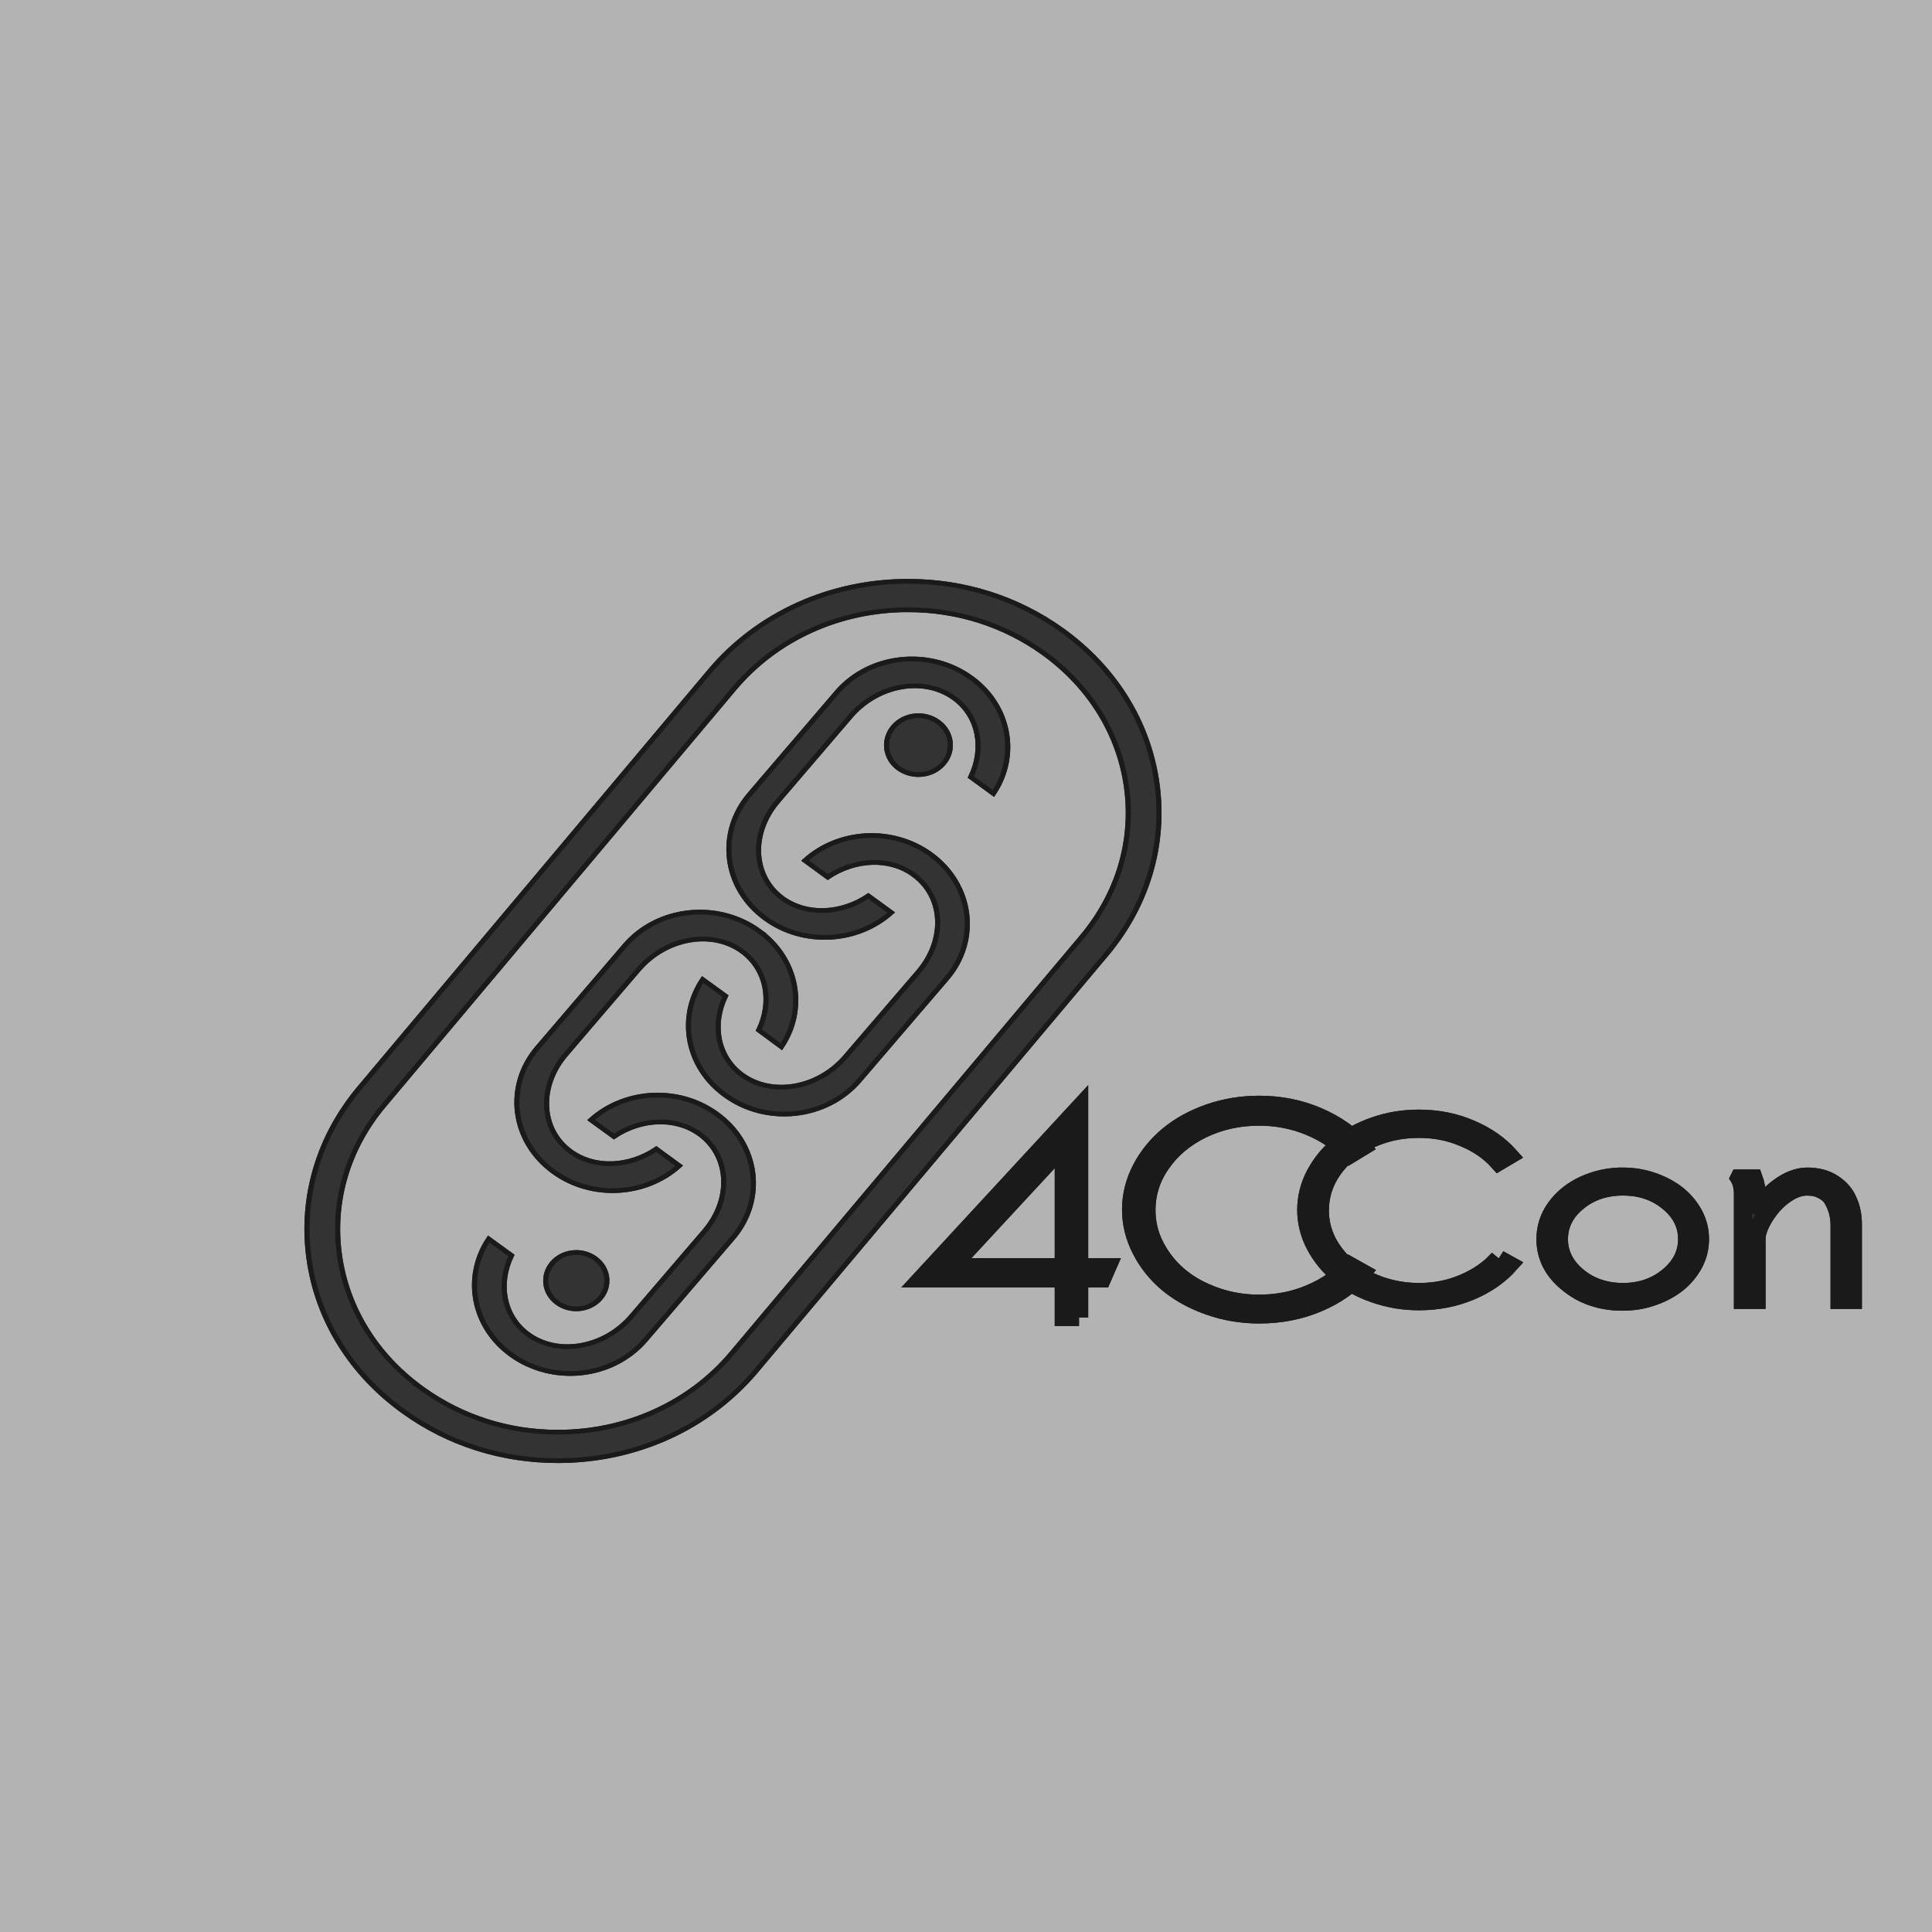<?xml version="1.0" encoding="UTF-8" standalone="no"?>
<!-- Created with Inkscape (http://www.inkscape.org/) -->

<svg
   xmlns:dc="http://purl.org/dc/elements/1.1/"
   xmlns:cc="http://creativecommons.org/ns#"
   xmlns:rdf="http://www.w3.org/1999/02/22-rdf-syntax-ns#"
   xmlns:svg="http://www.w3.org/2000/svg"
   xmlns="http://www.w3.org/2000/svg"
   xmlns:sodipodi="http://sodipodi.sourceforge.net/DTD/sodipodi-0.dtd"
   xmlns:inkscape="http://www.inkscape.org/namespaces/inkscape"
   width="33.867mm"
   height="33.867mm"
   viewBox="0 0 120 120"
   id="svg4759"
   version="1.1"
   inkscape:version="0.91 r13725"
   sodipodi:docname="Meetup-4CCON-Even.svg">
  <defs
     id="defs4761">
    <filter
       inkscape:collect="always"
       style="color-interpolation-filters:sRGB"
       id="filter5491"
       x="-0.048"
       width="1.097"
       y="-0.079"
       height="1.158">
      <feGaussianBlur
         inkscape:collect="always"
         stdDeviation="138.345"
         id="feGaussianBlur5493" />
    </filter>
  </defs>
  <sodipodi:namedview
     id="base"
     pagecolor="#ffffff"
     bordercolor="#666666"
     borderopacity="1.0"
     inkscape:pageopacity="0.0"
     inkscape:pageshadow="2"
     inkscape:zoom="2.8284271"
     inkscape:cx="24.799113"
     inkscape:cy="38.753863"
     inkscape:document-units="px"
     inkscape:current-layer="layer1"
     showgrid="false"
     fit-margin-top="0"
     fit-margin-left="0"
     fit-margin-right="0"
     fit-margin-bottom="0"
     inkscape:window-width="1366"
     inkscape:window-height="713"
     inkscape:window-x="0"
     inkscape:window-y="27"
     inkscape:window-maximized="1"
     showborder="false" />
  <g
     inkscape:label="Layer 1"
     inkscape:groupmode="layer"
     id="layer1"
     transform="translate(-258.327,-976.158)">
    <g
       id="g5495"
       inkscape:export-xdpi="90"
       inkscape:export-ydpi="90">
      <rect
         ry="0"
         rx="0"
         style="opacity:1;fill:#b3b3b3;fill-opacity:1;stroke:none;stroke-width:6.791;stroke-linecap:round;stroke-linejoin:round;stroke-miterlimit:4;stroke-dasharray:none;stroke-dashoffset:0;stroke-opacity:1"
         id="rect5453"
         width="120"
         height="120"
         x="258.327"
         y="976.158" />
      <g
         style="fill:#333333;stroke:#1a1a1a;filter:url(#filter5491)"
         transform="matrix(0.014,0,0,0.013,90.119,1131.315)"
         id="g4661">
        <g
           transform="matrix(22.637,0,0,22.637,9822.02,-11269.069)"
           id="g4663"
           style="fill:#333333;stroke:#1a1a1a;stroke-width:3.599;stroke-miterlimit:4;stroke-dasharray:none">
          <path
             style="fill:#333333;stroke:#1a1a1a;stroke-width:3.599;stroke-miterlimit:4;stroke-dasharray:none"
             inkscape:connector-curvature="0"
             id="path4665"
             d="m 305.382,237.915 0,-25.626 -22.046,25.626 22.046,0 0,0 z m 2.962,10.731 -2.962,0 0,-8.125 -27.966,0 30.928,-36.06 0,33.453 5.538,0 -1.054,2.606 -4.484,0 0,8.126 0,0 z" />
          <path
             style="fill:#333333;stroke:#1a1a1a;stroke-width:3.599;stroke-miterlimit:4;stroke-dasharray:none"
             inkscape:connector-curvature="0"
             id="path4667"
             d="m 390.58,236.213 2.111,1.261 c -2.021,2.435 -4.569,4.339 -7.674,5.749 -3.115,1.408 -6.488,2.107 -10.061,2.107 -2.99,0 -5.866,-0.525 -8.593,-1.548 -2.698,-0.998 -5.041,-2.377 -7.005,-4.108 -1.965,-1.729 -3.519,-3.811 -4.696,-6.186 -1.166,-2.404 -1.757,-4.925 -1.757,-7.535 0,-2.638 0.591,-5.159 1.757,-7.563 1.178,-2.373 2.731,-4.457 4.696,-6.186 1.964,-1.731 4.307,-3.108 7.005,-4.104 2.727,-1.028 5.603,-1.527 8.593,-1.527 3.572,0 6.92,0.706 10.027,2.141 3.105,1.408 5.655,3.312 7.707,5.778 l -2.111,1.347 c -1.784,-2.142 -4.074,-3.813 -6.802,-5.014 -2.721,-1.262 -5.658,-1.878 -8.821,-1.878 -3.55,0 -6.804,0.761 -9.792,2.287 -2.989,1.553 -5.34,3.61 -7.072,6.246 -1.728,2.61 -2.574,5.483 -2.574,8.59 0,2.319 0.496,4.517 1.495,6.627 1.055,2.113 2.431,3.9 4.162,5.453 1.732,1.523 3.781,2.727 6.183,3.664 2.407,0.88 4.962,1.348 7.599,1.348 3.163,0 6.101,-0.617 8.821,-1.877 2.728,-1.233 5.018,-2.93 6.802,-5.072 l 0,0 z" />
          <path
             style="fill:#333333;stroke:#1a1a1a;stroke-width:3.599;stroke-miterlimit:4;stroke-dasharray:none"
             inkscape:connector-curvature="0"
             id="path4669"
             d="m 414.883,218.8 c 2.059,0 4.024,0.35 5.868,1.054 1.875,0.703 3.485,1.641 4.838,2.815 1.377,1.203 2.434,2.606 3.258,4.249 0.787,1.672 1.172,3.376 1.172,5.192 0,1.815 -0.385,3.546 -1.172,5.187 -0.824,1.645 -1.881,3.05 -3.258,4.252 -1.353,1.171 -2.963,2.11 -4.838,2.813 -1.844,0.703 -3.81,1.055 -5.868,1.055 -4.156,0 -7.735,-1.286 -10.667,-3.9 -2.965,-2.576 -4.426,-5.741 -4.426,-9.407 0,-2.405 0.645,-4.633 1.994,-6.686 1.375,-2.053 3.196,-3.667 5.509,-4.84 2.351,-1.17 4.867,-1.784 7.59,-1.784 l 0,0 z m -12.511,13.31 c 0,3.018 1.229,5.626 3.662,7.798 2.461,2.17 5.45,3.252 8.913,3.252 3.488,0 6.447,-1.082 8.914,-3.252 2.462,-2.172 3.691,-4.781 3.691,-7.798 0,-3.022 -1.229,-5.631 -3.691,-7.77 -2.467,-2.172 -5.426,-3.226 -8.914,-3.226 -3.463,0 -6.452,1.053 -8.913,3.226 -2.433,2.139 -3.662,4.748 -3.662,7.77 l 0,0 z" />
          <path
             style="fill:#333333;stroke:#1a1a1a;stroke-width:3.599;stroke-miterlimit:4;stroke-dasharray:none"
             inkscape:connector-curvature="0"
             id="path4671"
             d="m 437.76,219.212 2.778,0 c 0.383,1.113 0.561,2.252 0.561,3.427 l 0,3.871 c 1.084,-2.141 2.551,-3.928 4.429,-5.423 1.905,-1.528 3.752,-2.286 5.542,-2.286 1.991,0 3.664,0.5 5.012,1.464 1.377,0.967 2.376,2.197 2.957,3.726 0.647,1.49 0.941,3.192 0.941,5.098 l 0,15.949 -2.55,0 0,-15.949 c 0,-0.936 -0.121,-1.818 -0.317,-2.697 -0.212,-0.852 -0.534,-1.698 -0.974,-2.554 -0.439,-0.817 -1.113,-1.491 -2.026,-1.96 -0.842,-0.527 -1.903,-0.762 -3.104,-0.762 -1.144,0 -2.346,0.38 -3.575,1.144 -1.232,0.79 -2.288,1.758 -3.226,2.902 -0.882,1.114 -1.642,2.316 -2.229,3.577 -0.588,1.289 -0.88,2.405 -0.88,3.372 l 0,12.926 -2.608,0 0,-22.397 c -10e-4,-1.466 -0.264,-2.61 -0.731,-3.428 l 0,0 z" />
          <path
             style="fill:#333333;stroke:#1a1a1a;stroke-width:3.599;stroke-miterlimit:4;stroke-dasharray:none"
             inkscape:connector-curvature="0"
             id="path4673"
             d="m 361.47,237.682 2.374,1.435 c -2.28,2.786 -5.218,4.983 -8.737,6.594 -3.547,1.614 -7.36,2.405 -11.463,2.405 -3.404,0 -6.655,-0.591 -9.732,-1.759 -3.111,-1.174 -5.775,-2.753 -8.008,-4.718 -2.226,-1.994 -4.012,-4.371 -5.333,-7.127 -1.318,-2.727 -1.998,-5.628 -1.998,-8.648 0,-3.022 0.68,-5.894 1.998,-8.649 1.321,-2.724 3.107,-5.099 5.333,-7.094 2.232,-1.994 4.896,-3.579 8.008,-4.751 3.077,-1.144 6.328,-1.728 9.732,-1.728 4.08,0 7.884,0.819 11.406,2.434 3.546,1.639 6.479,3.839 8.794,6.65 l -2.374,1.555 c -2.052,-2.46 -4.663,-4.366 -7.768,-5.774 -3.11,-1.408 -6.453,-2.141 -10.059,-2.141 -4.019,0 -7.739,0.88 -11.145,2.637 -3.369,1.761 -6.037,4.136 -8.002,7.155 -1.994,3.019 -2.961,6.302 -2.961,9.852 0,2.668 0.559,5.191 1.731,7.592 1.175,2.436 2.727,4.516 4.688,6.275 1.963,1.762 4.34,3.166 7.068,4.194 2.752,1.052 5.629,1.552 8.619,1.552 3.605,0 6.948,-0.704 10.059,-2.142 3.107,-1.402 5.718,-3.339 7.77,-5.799 l 0,0 z" />
        </g>
        <g
           transform="matrix(22.637,0,0,22.637,9822.02,-11269.069)"
           id="g4675"
           style="fill:#333333;stroke:#1a1a1a">
          <path
             style="fill:#333333;stroke:#1a1a1a"
             inkscape:connector-curvature="0"
             id="path4677"
             d="m 287.236,113.676 c -8.166,-6.379 -19.917,-5.019 -26.358,3.058 l -17.093,21.515 c -6.437,8.102 -5.072,19.765 3.083,26.147 7.482,5.876 17.985,5.191 24.664,-1.219 l -4.481,-3.503 c -5.282,3.83 -12.074,4.214 -16.828,0.506 -5.877,-4.629 -6.289,-13.771 -0.917,-20.507 l 14.245,-17.922 c 5.37,-6.74 14.422,-8.46 20.333,-3.832 4.801,3.771 5.958,10.597 3.258,16.646 l 4.424,3.476 c 4.96,-7.952 3.233,-18.431 -4.33,-24.365 l 0,0 z" />
          <path
             style="fill:#333333;stroke:#1a1a1a"
             inkscape:connector-curvature="0"
             id="path4679"
             d="m 238.949,201.67 c 8.128,6.414 19.883,5.044 26.325,-3.058 l 17.123,-21.515 c 6.439,-8.072 5.043,-19.739 -3.092,-26.149 -7.505,-5.877 -18.008,-5.191 -24.655,1.251 l 4.448,3.498 c 5.286,-3.827 12.11,-4.243 16.831,-0.5 5.903,4.595 6.32,13.736 0.948,20.503 L 262.6,193.596 c -5.372,6.769 -14.423,8.46 -20.296,3.859 -4.811,-3.771 -5.967,-10.593 -3.267,-16.65 l -4.45,-3.474 c -4.928,7.926 -3.208,18.401 4.362,24.339 l 0,0 z" />
          <path
             style="fill:#333333;stroke:#1a1a1a"
             inkscape:connector-curvature="0"
             id="path4681"
             d="m 245.683,167.124 c -8.163,-6.413 -19.915,-5.045 -26.352,3.061 L 202.234,191.7 c -6.438,8.073 -5.072,19.73 3.089,26.145 7.479,5.877 17.984,5.194 24.659,-1.219 l -4.476,-3.528 c -5.286,3.827 -12.086,4.245 -16.831,0.504 -5.873,-4.604 -6.29,-13.741 -0.925,-20.481 L 222.003,175.2 c 5.371,-6.74 14.423,-8.459 20.298,-3.859 4.839,3.801 5.964,10.623 3.294,16.649 l 4.418,3.503 c 4.964,-7.958 3.239,-18.432 -4.33,-24.369 l 0,0 z" />
          <path
             style="fill:#333333;stroke:#1a1a1a"
             inkscape:connector-curvature="0"
             id="path4683"
             d="m 197.016,256.456 c 8.158,6.378 19.878,5.01 26.32,-3.06 l 17.125,-21.516 c 6.439,-8.101 5.079,-19.765 -3.085,-26.144 -7.48,-5.876 -18.016,-5.195 -24.665,1.217 l 4.483,3.5 c 5.25,-3.832 12.08,-4.213 16.826,-0.503 5.882,4.63 6.297,13.771 0.92,20.507 l -14.277,17.926 c -5.34,6.737 -14.418,8.458 -20.3,3.827 -4.801,-3.768 -5.963,-10.596 -3.264,-16.646 l -4.449,-3.473 c -4.924,7.955 -3.205,18.427 4.366,24.365 l 0,0 z" />
          <path
             style="fill:#333333;stroke:#1a1a1a"
             inkscape:connector-curvature="0"
             id="path4685"
             d="m 214.521,244.554 c -2.075,2.583 -5.817,3.023 -8.426,0.977 -2.584,-2.018 -3.022,-5.756 -0.977,-8.337 2.046,-2.581 5.811,-3.025 8.398,-0.98 2.61,2.02 3.052,5.758 1.005,8.34 l 0,0 z" />
          <path
             style="fill:#333333;stroke:#1a1a1a"
             inkscape:connector-curvature="0"
             id="path4687"
             d="m 281.771,131.689 c -2.132,2.703 -6.059,3.147 -8.781,1.041 -2.702,-2.14 -3.151,-6.023 -1.013,-8.728 2.138,-2.702 6.05,-3.145 8.753,-1.039 2.735,2.135 3.18,6.054 1.041,8.726 l 0,0 z" />
          <path
             style="fill:#333333;stroke:#1a1a1a"
             inkscape:connector-curvature="0"
             id="path4689"
             d="m 206.199,278.864 c -10.957,0 -21.356,-3.548 -30.072,-10.27 -10.417,-7.995 -17.063,-19.524 -18.704,-32.446 -1.643,-12.897 1.896,-25.682 9.954,-36.001 l 68.638,-87.935 c 9.403,-12.039 23.558,-18.945 38.829,-18.945 10.95,0 21.349,3.548 30.068,10.25 10.424,8.024 17.063,19.551 18.707,32.472 1.641,12.893 -1.894,25.677 -9.949,36.011 l -68.646,87.933 c -9.411,12.032 -23.561,18.931 -38.825,18.931 z M 274.843,99.272 c -13.41,0 -25.839,6.064 -34.09,16.636 l -68.642,87.936 c -7.066,9.048 -10.166,20.25 -8.727,31.548 1.434,11.32 7.264,21.429 16.407,28.443 7.662,5.906 16.79,9.025 26.408,9.025 13.405,0 25.83,-6.061 34.09,-16.623 L 308.935,168.3 c 7.062,-9.054 10.16,-20.263 8.727,-31.557 -1.441,-11.314 -7.27,-21.431 -16.41,-28.464 -7.662,-5.888 -16.797,-9.007 -26.409,-9.007 z" />
        </g>
      </g>
      <g
         id="g5580"
         transform="matrix(0.014,0,0,0.013,90.119,1131.315)"
         style="fill:#333333;stroke:#1a1a1a">
        <g
           style="fill:#333333;stroke:#1a1a1a;stroke-width:3.599;stroke-miterlimit:4;stroke-dasharray:none"
           id="g5583"
           transform="matrix(22.637,0,0,22.637,9822.02,-11269.069)">
          <path
             d="m 305.382,237.915 0,-25.626 -22.046,25.626 22.046,0 0,0 z m 2.962,10.731 -2.962,0 0,-8.125 -27.966,0 30.928,-36.06 0,33.453 5.538,0 -1.054,2.606 -4.484,0 0,8.126 0,0 z"
             id="path5585"
             inkscape:connector-curvature="0"
             style="fill:#333333;stroke:#1a1a1a;stroke-width:3.599;stroke-miterlimit:4;stroke-dasharray:none" />
          <path
             d="m 390.58,236.213 2.111,1.261 c -2.021,2.435 -4.569,4.339 -7.674,5.749 -3.115,1.408 -6.488,2.107 -10.061,2.107 -2.99,0 -5.866,-0.525 -8.593,-1.548 -2.698,-0.998 -5.041,-2.377 -7.005,-4.108 -1.965,-1.729 -3.519,-3.811 -4.696,-6.186 -1.166,-2.404 -1.757,-4.925 -1.757,-7.535 0,-2.638 0.591,-5.159 1.757,-7.563 1.178,-2.373 2.731,-4.457 4.696,-6.186 1.964,-1.731 4.307,-3.108 7.005,-4.104 2.727,-1.028 5.603,-1.527 8.593,-1.527 3.572,0 6.92,0.706 10.027,2.141 3.105,1.408 5.655,3.312 7.707,5.778 l -2.111,1.347 c -1.784,-2.142 -4.074,-3.813 -6.802,-5.014 -2.721,-1.262 -5.658,-1.878 -8.821,-1.878 -3.55,0 -6.804,0.761 -9.792,2.287 -2.989,1.553 -5.34,3.61 -7.072,6.246 -1.728,2.61 -2.574,5.483 -2.574,8.59 0,2.319 0.496,4.517 1.495,6.627 1.055,2.113 2.431,3.9 4.162,5.453 1.732,1.523 3.781,2.727 6.183,3.664 2.407,0.88 4.962,1.348 7.599,1.348 3.163,0 6.101,-0.617 8.821,-1.877 2.728,-1.233 5.018,-2.93 6.802,-5.072 l 0,0 z"
             id="path5587"
             inkscape:connector-curvature="0"
             style="fill:#333333;stroke:#1a1a1a;stroke-width:3.599;stroke-miterlimit:4;stroke-dasharray:none" />
          <path
             d="m 414.883,218.8 c 2.059,0 4.024,0.35 5.868,1.054 1.875,0.703 3.485,1.641 4.838,2.815 1.377,1.203 2.434,2.606 3.258,4.249 0.787,1.672 1.172,3.376 1.172,5.192 0,1.815 -0.385,3.546 -1.172,5.187 -0.824,1.645 -1.881,3.05 -3.258,4.252 -1.353,1.171 -2.963,2.11 -4.838,2.813 -1.844,0.703 -3.81,1.055 -5.868,1.055 -4.156,0 -7.735,-1.286 -10.667,-3.9 -2.965,-2.576 -4.426,-5.741 -4.426,-9.407 0,-2.405 0.645,-4.633 1.994,-6.686 1.375,-2.053 3.196,-3.667 5.509,-4.84 2.351,-1.17 4.867,-1.784 7.59,-1.784 l 0,0 z m -12.511,13.31 c 0,3.018 1.229,5.626 3.662,7.798 2.461,2.17 5.45,3.252 8.913,3.252 3.488,0 6.447,-1.082 8.914,-3.252 2.462,-2.172 3.691,-4.781 3.691,-7.798 0,-3.022 -1.229,-5.631 -3.691,-7.77 -2.467,-2.172 -5.426,-3.226 -8.914,-3.226 -3.463,0 -6.452,1.053 -8.913,3.226 -2.433,2.139 -3.662,4.748 -3.662,7.77 l 0,0 z"
             id="path5589"
             inkscape:connector-curvature="0"
             style="fill:#333333;stroke:#1a1a1a;stroke-width:3.599;stroke-miterlimit:4;stroke-dasharray:none" />
          <path
             d="m 437.76,219.212 2.778,0 c 0.383,1.113 0.561,2.252 0.561,3.427 l 0,3.871 c 1.084,-2.141 2.551,-3.928 4.429,-5.423 1.905,-1.528 3.752,-2.286 5.542,-2.286 1.991,0 3.664,0.5 5.012,1.464 1.377,0.967 2.376,2.197 2.957,3.726 0.647,1.49 0.941,3.192 0.941,5.098 l 0,15.949 -2.55,0 0,-15.949 c 0,-0.936 -0.121,-1.818 -0.317,-2.697 -0.212,-0.852 -0.534,-1.698 -0.974,-2.554 -0.439,-0.817 -1.113,-1.491 -2.026,-1.96 -0.842,-0.527 -1.903,-0.762 -3.104,-0.762 -1.144,0 -2.346,0.38 -3.575,1.144 -1.232,0.79 -2.288,1.758 -3.226,2.902 -0.882,1.114 -1.642,2.316 -2.229,3.577 -0.588,1.289 -0.88,2.405 -0.88,3.372 l 0,12.926 -2.608,0 0,-22.397 c -10e-4,-1.466 -0.264,-2.61 -0.731,-3.428 l 0,0 z"
             id="path5591"
             inkscape:connector-curvature="0"
             style="fill:#333333;stroke:#1a1a1a;stroke-width:3.599;stroke-miterlimit:4;stroke-dasharray:none" />
          <path
             d="m 361.47,237.682 2.374,1.435 c -2.28,2.786 -5.218,4.983 -8.737,6.594 -3.547,1.614 -7.36,2.405 -11.463,2.405 -3.404,0 -6.655,-0.591 -9.732,-1.759 -3.111,-1.174 -5.775,-2.753 -8.008,-4.718 -2.226,-1.994 -4.012,-4.371 -5.333,-7.127 -1.318,-2.727 -1.998,-5.628 -1.998,-8.648 0,-3.022 0.68,-5.894 1.998,-8.649 1.321,-2.724 3.107,-5.099 5.333,-7.094 2.232,-1.994 4.896,-3.579 8.008,-4.751 3.077,-1.144 6.328,-1.728 9.732,-1.728 4.08,0 7.884,0.819 11.406,2.434 3.546,1.639 6.479,3.839 8.794,6.65 l -2.374,1.555 c -2.052,-2.46 -4.663,-4.366 -7.768,-5.774 -3.11,-1.408 -6.453,-2.141 -10.059,-2.141 -4.019,0 -7.739,0.88 -11.145,2.637 -3.369,1.761 -6.037,4.136 -8.002,7.155 -1.994,3.019 -2.961,6.302 -2.961,9.852 0,2.668 0.559,5.191 1.731,7.592 1.175,2.436 2.727,4.516 4.688,6.275 1.963,1.762 4.34,3.166 7.068,4.194 2.752,1.052 5.629,1.552 8.619,1.552 3.605,0 6.948,-0.704 10.059,-2.142 3.107,-1.402 5.718,-3.339 7.77,-5.799 l 0,0 z"
             id="path5593"
             inkscape:connector-curvature="0"
             style="fill:#333333;stroke:#1a1a1a;stroke-width:3.599;stroke-miterlimit:4;stroke-dasharray:none" />
        </g>
        <g
           style="fill:#333333;stroke:#1a1a1a"
           id="g5595"
           transform="matrix(22.637,0,0,22.637,9822.02,-11269.069)">
          <path
             d="m 287.236,113.676 c -8.166,-6.379 -19.917,-5.019 -26.358,3.058 l -17.093,21.515 c -6.437,8.102 -5.072,19.765 3.083,26.147 7.482,5.876 17.985,5.191 24.664,-1.219 l -4.481,-3.503 c -5.282,3.83 -12.074,4.214 -16.828,0.506 -5.877,-4.629 -6.289,-13.771 -0.917,-20.507 l 14.245,-17.922 c 5.37,-6.74 14.422,-8.46 20.333,-3.832 4.801,3.771 5.958,10.597 3.258,16.646 l 4.424,3.476 c 4.96,-7.952 3.233,-18.431 -4.33,-24.365 l 0,0 z"
             id="path5597"
             inkscape:connector-curvature="0"
             style="fill:#333333;stroke:#1a1a1a" />
          <path
             d="m 238.949,201.67 c 8.128,6.414 19.883,5.044 26.325,-3.058 l 17.123,-21.515 c 6.439,-8.072 5.043,-19.739 -3.092,-26.149 -7.505,-5.877 -18.008,-5.191 -24.655,1.251 l 4.448,3.498 c 5.286,-3.827 12.11,-4.243 16.831,-0.5 5.903,4.595 6.32,13.736 0.948,20.503 L 262.6,193.596 c -5.372,6.769 -14.423,8.46 -20.296,3.859 -4.811,-3.771 -5.967,-10.593 -3.267,-16.65 l -4.45,-3.474 c -4.928,7.926 -3.208,18.401 4.362,24.339 l 0,0 z"
             id="path5599"
             inkscape:connector-curvature="0"
             style="fill:#333333;stroke:#1a1a1a" />
          <path
             d="m 245.683,167.124 c -8.163,-6.413 -19.915,-5.045 -26.352,3.061 L 202.234,191.7 c -6.438,8.073 -5.072,19.73 3.089,26.145 7.479,5.877 17.984,5.194 24.659,-1.219 l -4.476,-3.528 c -5.286,3.827 -12.086,4.245 -16.831,0.504 -5.873,-4.604 -6.29,-13.741 -0.925,-20.481 L 222.003,175.2 c 5.371,-6.74 14.423,-8.459 20.298,-3.859 4.839,3.801 5.964,10.623 3.294,16.649 l 4.418,3.503 c 4.964,-7.958 3.239,-18.432 -4.33,-24.369 l 0,0 z"
             id="path5601"
             inkscape:connector-curvature="0"
             style="fill:#333333;stroke:#1a1a1a" />
          <path
             d="m 197.016,256.456 c 8.158,6.378 19.878,5.01 26.32,-3.06 l 17.125,-21.516 c 6.439,-8.101 5.079,-19.765 -3.085,-26.144 -7.48,-5.876 -18.016,-5.195 -24.665,1.217 l 4.483,3.5 c 5.25,-3.832 12.08,-4.213 16.826,-0.503 5.882,4.63 6.297,13.771 0.92,20.507 l -14.277,17.926 c -5.34,6.737 -14.418,8.458 -20.3,3.827 -4.801,-3.768 -5.963,-10.596 -3.264,-16.646 l -4.449,-3.473 c -4.924,7.955 -3.205,18.427 4.366,24.365 l 0,0 z"
             id="path5603"
             inkscape:connector-curvature="0"
             style="fill:#333333;stroke:#1a1a1a" />
          <path
             d="m 214.521,244.554 c -2.075,2.583 -5.817,3.023 -8.426,0.977 -2.584,-2.018 -3.022,-5.756 -0.977,-8.337 2.046,-2.581 5.811,-3.025 8.398,-0.98 2.61,2.02 3.052,5.758 1.005,8.34 l 0,0 z"
             id="path5605"
             inkscape:connector-curvature="0"
             style="fill:#333333;stroke:#1a1a1a" />
          <path
             d="m 281.771,131.689 c -2.132,2.703 -6.059,3.147 -8.781,1.041 -2.702,-2.14 -3.151,-6.023 -1.013,-8.728 2.138,-2.702 6.05,-3.145 8.753,-1.039 2.735,2.135 3.18,6.054 1.041,8.726 l 0,0 z"
             id="path5607"
             inkscape:connector-curvature="0"
             style="fill:#333333;stroke:#1a1a1a" />
          <path
             d="m 206.199,278.864 c -10.957,0 -21.356,-3.548 -30.072,-10.27 -10.417,-7.995 -17.063,-19.524 -18.704,-32.446 -1.643,-12.897 1.896,-25.682 9.954,-36.001 l 68.638,-87.935 c 9.403,-12.039 23.558,-18.945 38.829,-18.945 10.95,0 21.349,3.548 30.068,10.25 10.424,8.024 17.063,19.551 18.707,32.472 1.641,12.893 -1.894,25.677 -9.949,36.011 l -68.646,87.933 c -9.411,12.032 -23.561,18.931 -38.825,18.931 z M 274.843,99.272 c -13.41,0 -25.839,6.064 -34.09,16.636 l -68.642,87.936 c -7.066,9.048 -10.166,20.25 -8.727,31.548 1.434,11.32 7.264,21.429 16.407,28.443 7.662,5.906 16.79,9.025 26.408,9.025 13.405,0 25.83,-6.061 34.09,-16.623 L 308.935,168.3 c 7.062,-9.054 10.16,-20.263 8.727,-31.557 -1.441,-11.314 -7.27,-21.431 -16.41,-28.464 -7.662,-5.888 -16.797,-9.007 -26.409,-9.007 z"
             id="path5609"
             inkscape:connector-curvature="0"
             style="fill:#333333;stroke:#1a1a1a" />
        </g>
      </g>
    </g>
  </g>
</svg>
